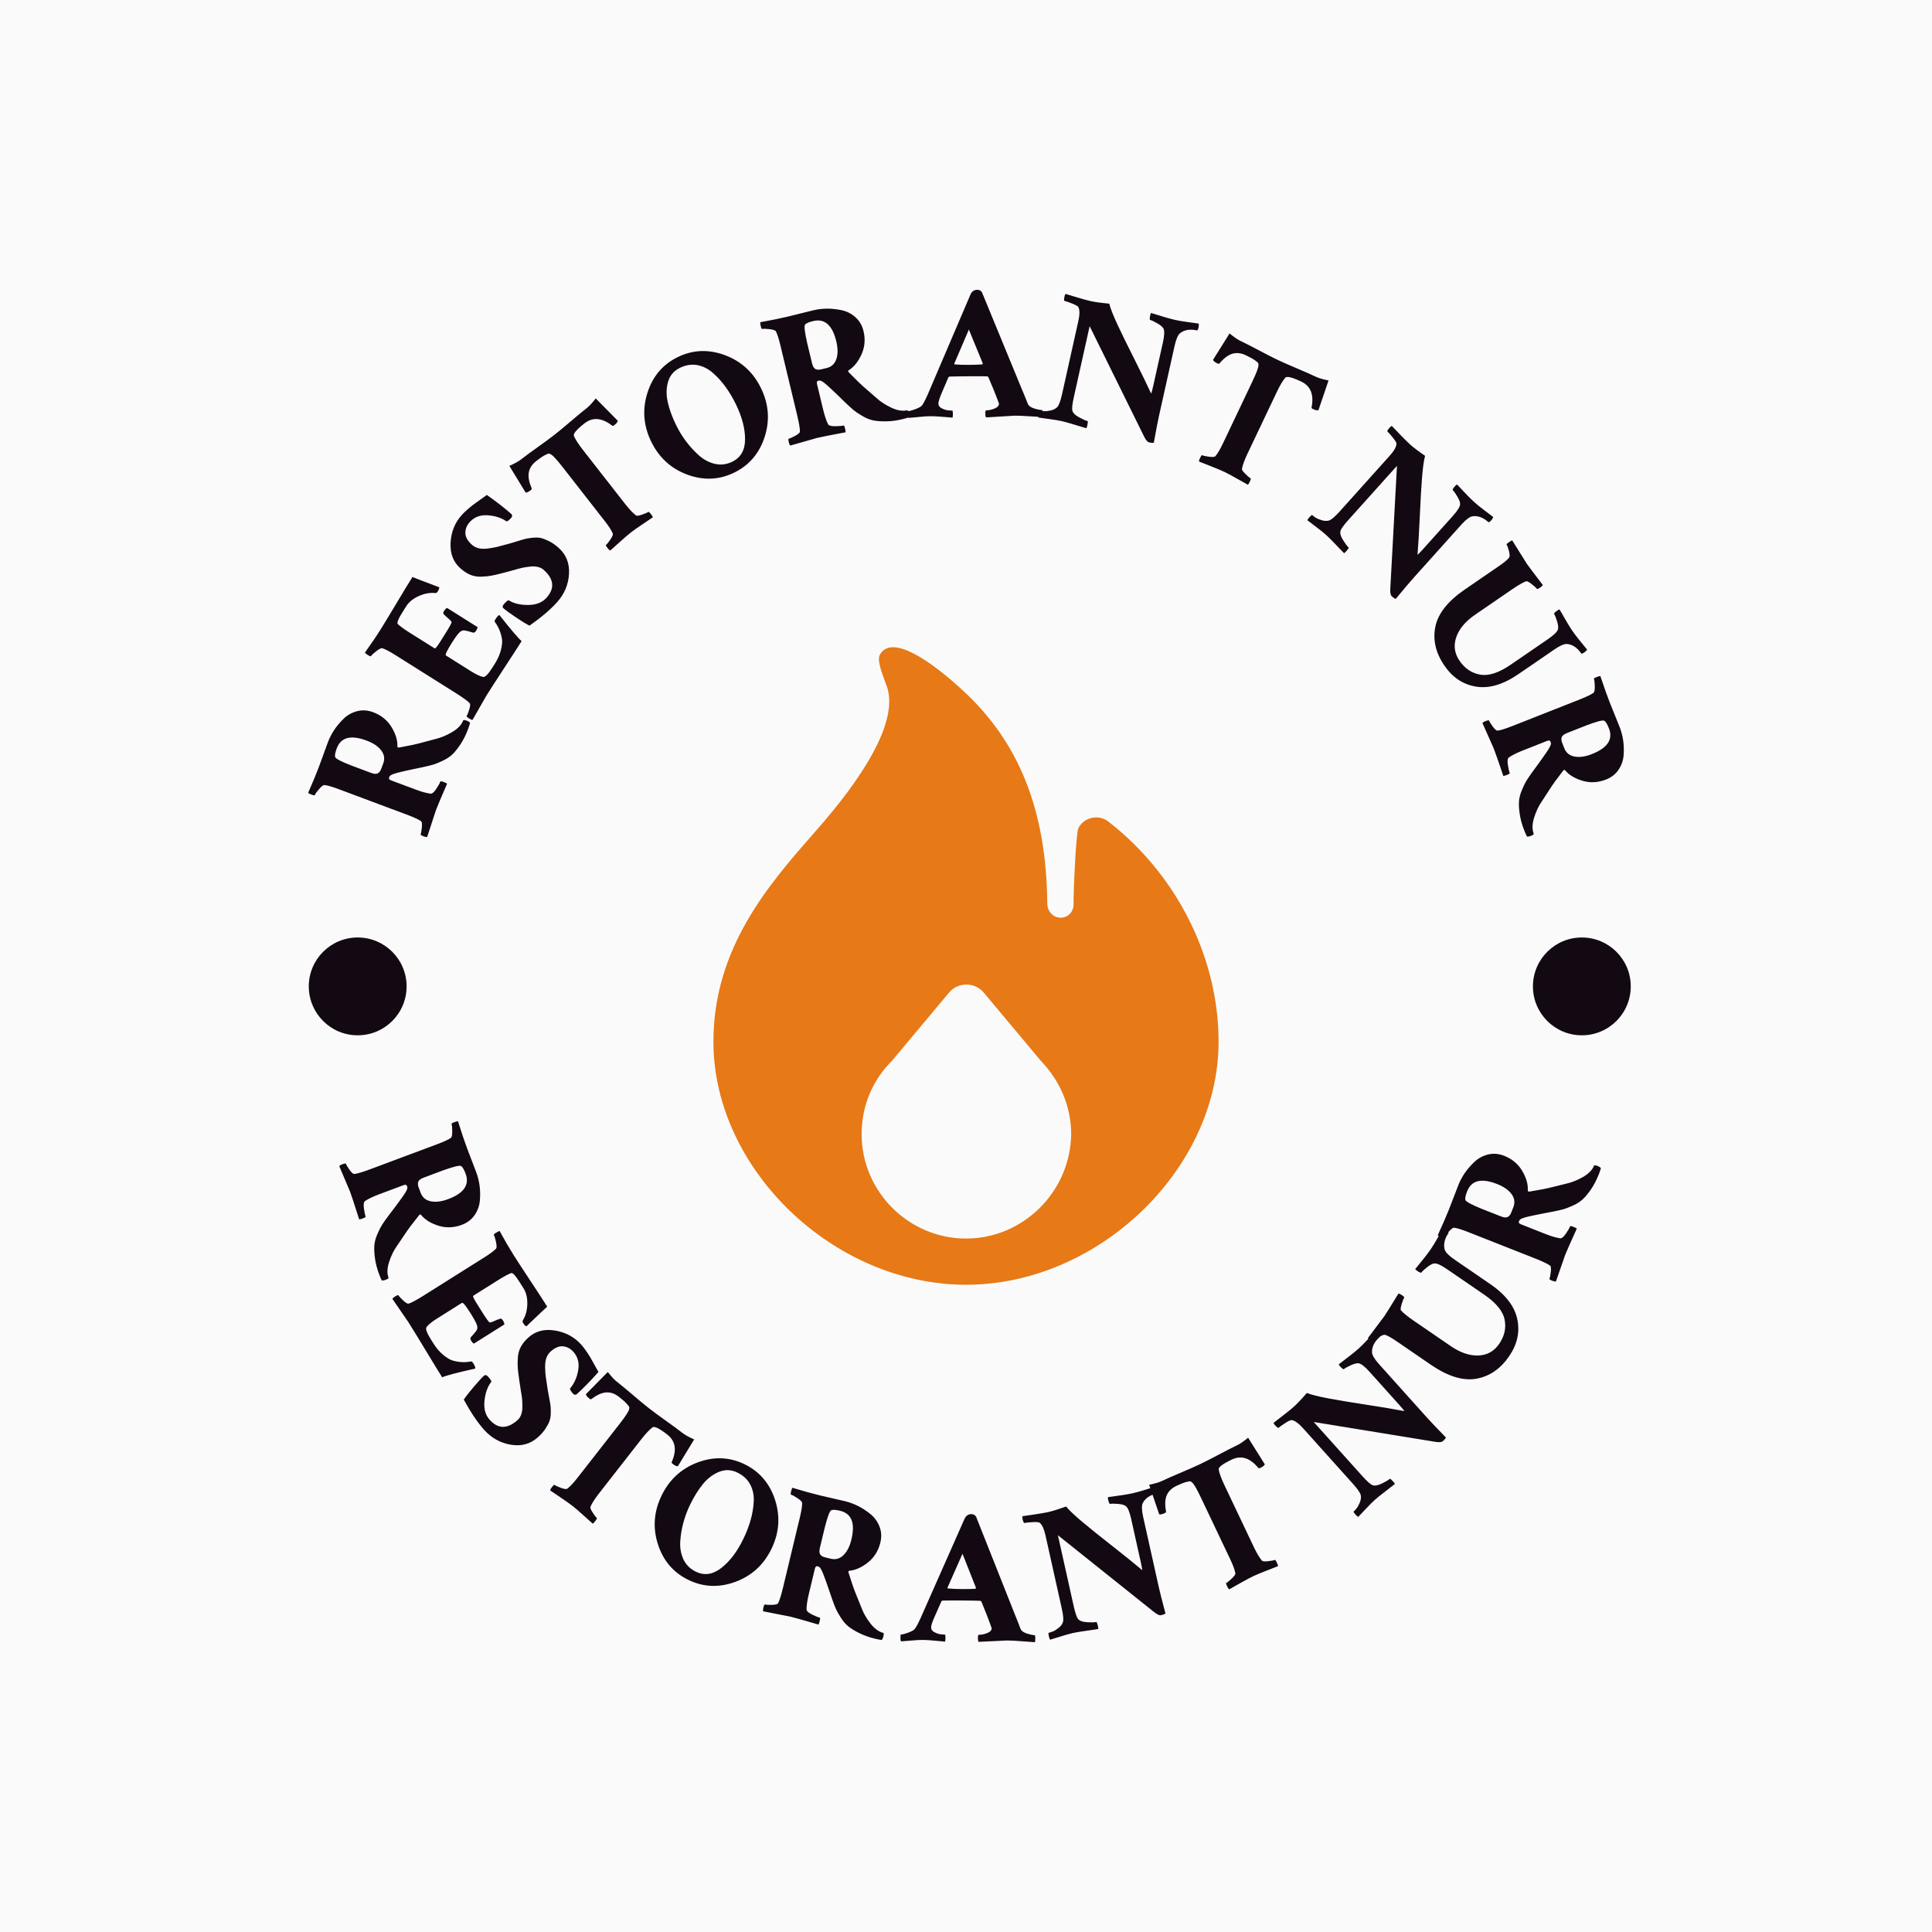 <svg xmlns="http://www.w3.org/2000/svg" version="1.1" xmlns:xlink="http://www.w3.org/1999/xlink" xmlns:svgjs="http://svgjs.dev/svgjs" width="1000" height="1000" viewBox="0 0 1000 1000"><rect width="1000" height="1000" fill="#fafafa"></rect><g transform="matrix(0.7,0,0,0.7,150,150)"><svg viewBox="0 0 280 280" data-background-color="#fafafa" preserveAspectRatio="xMidYMid meet" height="1000" width="1000" xmlns="http://www.w3.org/2000/svg" xmlns:xlink="http://www.w3.org/1999/xlink"><g id="tight-bounds" transform="matrix(1,0,0,1,0,0)"><svg viewBox="0 0 280 280" height="280" width="280"><g><svg viewBox="0 0 280 280" height="280" width="280"><g><svg viewBox="0 0 280 280" height="280" width="280"><g id="textblocktransform"><svg viewBox="0 0 280 280" height="280" width="280" id="textblock"><g><svg viewBox="0 0 280 280" height="280" width="280"><g transform="matrix(1,0,0,1,87.706,74.003)"><svg viewBox="0 0 104.588 131.993" height="131.993" width="104.588"><g><svg xmlns="http://www.w3.org/2000/svg" xmlns:xlink="http://www.w3.org/1999/xlink" version="1.1" x="0" y="0" viewBox="-250.7 140.987 63.4 80.013" enable-background="new -269 131 100 100" xml:space="preserve" height="131.993" width="104.588" class="icon-o-0" data-fill-palette-color="accent" id="o-0"><path d="M-200.1 163.7l-1-0.8c-1.2-1-3.1-0.6-3.8 0.8-0.3 0.7-0.6 7.7-0.6 8.9 0 0.2 0 0.6 0 0.7 0 1-0.9 1.8-1.9 1.6-0.8-0.1-1.4-0.9-1.4-1.7-0.1-12-3.7-20.4-10.5-26.7-4.1-3.8-9-7.2-10.5-4.6-0.4 0.7 0.2 2.2 0.9 4.1 1.4 4.3-2.9 11.2-9 18.1-5.7 6.5-12.8 14.5-12.8 26.4 0 16 15.1 30.5 31.7 30.5 16.6 0 31.7-14.5 31.7-30.5C-187.3 180.4-192.1 170.4-200.1 163.7zM-219 215.2c-7.2 0-13.1-5.9-13.1-13.1 0-3.6 1.4-6.8 3.8-9.2l7.2-8.6c1.1-1.3 3.2-1.3 4.3 0l7.2 8.6c2.3 2.4 3.8 5.6 3.8 9.2C-205.9 209.3-211.8 215.2-219 215.2z" fill="#e77917" data-fill-palette-color="accent"></path></svg></g></svg></g><path d="M36.403 183.006v0c-0.322-0.86-0.63-1.389-0.926-1.586-0.302-0.195-1.563 0.108-3.783 0.91v0l-3.975 1.486c-0.371 0.139-0.649 0.293-0.836 0.463-0.187 0.17-0.299 0.359-0.336 0.566-0.031 0.205-0.031 0.387 0 0.547 0.029 0.154 0.084 0.341 0.167 0.56v0l0.373 0.999c0.359 0.961 1.055 1.549 2.088 1.764 1.033 0.215 2.236 0.066 3.612-0.448v0c3.266-1.221 4.471-2.974 3.616-5.261zM38.636 182.805v0c0.312 0.835 0.534 1.744 0.665 2.726 0.127 0.99 0.141 2.023 0.042 3.098-0.102 1.069-0.466 2.057-1.093 2.964-0.627 0.907-1.506 1.572-2.637 1.995v0c-1.645 0.615-3.262 0.676-4.85 0.181-1.584-0.503-2.768-1.238-3.551-2.205v0c-0.142-0.169-0.291-0.156-0.447 0.039v0c-0.702 0.878-1.283 1.622-1.744 2.23-0.46 0.609-0.952 1.312-1.477 2.109-0.531 0.8-0.969 1.447-1.314 1.941v0c-0.683 0.95-1.236 2.073-1.661 3.369-0.427 1.29-0.465 2.404-0.115 3.34v0c-0.09 0.141-0.293 0.27-0.606 0.387v0c-0.27 0.101-0.536 0.147-0.798 0.137v0c-0.173-0.329-0.356-0.751-0.548-1.266v0c-0.451-1.206-0.746-2.348-0.884-3.427-0.141-1.085-0.175-1.982-0.103-2.689 0.07-0.713 0.287-1.482 0.652-2.305 0.359-0.821 0.681-1.453 0.966-1.896 0.285-0.443 0.716-1.052 1.293-1.826v0c0.298-0.391 0.682-0.895 1.151-1.515 0.468-0.626 0.837-1.122 1.108-1.488 0.265-0.364 0.545-0.755 0.84-1.173 0.288-0.416 0.498-0.755 0.628-1.018 0.127-0.255 0.192-0.455 0.195-0.599v0c-0.001-0.078-0.039-0.218-0.114-0.42v0c-0.082-0.22-0.321-0.256-0.717-0.107v0l-5.011 1.873c-1.25 0.467-2.222 0.931-2.916 1.391v0c-0.269 0.179-0.353 0.673-0.252 1.479 0.105 0.798 0.227 1.383 0.365 1.753v0c0.035 0.094-0.18 0.228-0.644 0.402v0c-0.295 0.11-0.528 0.169-0.697 0.175v0c-0.95-3.002-1.577-4.908-1.88-5.718v0l-2.237-5.294c0.065-0.132 0.258-0.258 0.578-0.378v0c0.49-0.183 0.752-0.228 0.788-0.133v0c0.11 0.295 0.368 0.725 0.772 1.29 0.411 0.562 0.726 0.842 0.946 0.838v0c0.622-0.061 1.73-0.389 3.326-0.986v0l13.923-5.205c1.35-0.505 2.28-0.938 2.789-1.301v0c0.175-0.144 0.263-0.589 0.263-1.333 0.001-0.745-0.049-1.252-0.15-1.522v0c-0.035-0.094 0.167-0.223 0.607-0.388v0c0.396-0.148 0.644-0.201 0.745-0.16v0c0.72 2.308 1.332 4.137 1.837 5.487v0c0.249 0.666 0.57 1.505 0.962 2.517 0.393 1.013 0.728 1.89 1.005 2.631zM46.364 199.887v0c0.614 0.976 1.724 2.678 3.33 5.105 1.606 2.427 2.807 4.274 3.603 5.54v0c-0.213 0.166-1.652 1.523-4.318 4.071v0c-0.185-0.042-0.402-0.262-0.652-0.659v0c-0.154-0.244-0.172-0.45-0.056-0.619v0c0.576-0.948 0.877-2.069 0.903-3.36 0.025-1.283-0.234-2.356-0.777-3.219v0l-0.798-1.268c-0.878-1.396-1.474-2.028-1.785-1.895v0c-0.605 0.222-1.506 0.71-2.704 1.464v0l-5.133 3.229c-0.131 0.082 0.104 0.6 0.704 1.553v0l1.114 1.771c0.864 1.373 1.381 2.101 1.552 2.184v0c0.159 0.051 0.537-0.065 1.136-0.347v0c0.363-0.165 0.725-0.302 1.085-0.409v0c0.173-0.077 0.358 0.04 0.555 0.352v0c0.236 0.375 0.332 0.654 0.29 0.839v0l-6.291 3.958c-0.148-0.034-0.34-0.238-0.575-0.612v0c-0.182-0.289-0.204-0.525-0.065-0.708v0c0.253-0.278 0.471-0.522 0.655-0.733 0.178-0.207 0.307-0.368 0.387-0.481 0.089-0.111 0.157-0.222 0.207-0.332 0.055-0.114 0.087-0.189 0.095-0.227 0.008-0.037 0.008-0.1-0.001-0.189-0.005-0.084-0.006-0.142-0.003-0.176v0c0-0.404-0.454-1.326-1.361-2.768v0c-1.007-1.6-1.609-2.338-1.808-2.213v0l-5.134 3.229c-1.061 0.668-1.79 1.253-2.186 1.756v0c-0.29 0.333 0.005 1.197 0.883 2.593v0l0.546 0.868c0.868 1.379 1.939 2.44 3.214 3.183v0c0.438 0.255 1.085 0.446 1.941 0.573 0.856 0.127 1.711 0.108 2.565-0.058v0c0.145-0.059 0.306 0.053 0.485 0.337v0c0.336 0.533 0.481 0.909 0.436 1.128v0c-3.75 0.838-6.037 1.441-6.859 1.807v0c-0.714-1.135-1.823-2.948-3.327-5.44-1.504-2.492-2.738-4.504-3.702-6.036v0l-3.262-4.732c0.037-0.142 0.201-0.304 0.49-0.486v0c0.443-0.278 0.691-0.375 0.745-0.29v0c0.168 0.267 0.507 0.636 1.017 1.106 0.516 0.468 0.881 0.677 1.096 0.629v0c0.596-0.185 1.615-0.731 3.057-1.638v0l12.582-7.915c1.22-0.768 2.043-1.38 2.468-1.837v0c0.142-0.177 0.139-0.63-0.011-1.359-0.15-0.729-0.302-1.216-0.455-1.461v0c-0.054-0.085 0.118-0.253 0.515-0.502v0c0.358-0.225 0.59-0.328 0.698-0.308v0c1.004 1.848 1.974 3.515 2.909 5.002zM49.44 216.882v0c1.465-1.309 3.298-1.777 5.5-1.406 2.196 0.376 3.994 1.346 5.391 2.911v0c0.366 0.41 0.716 0.862 1.049 1.356 0.338 0.489 0.613 0.913 0.826 1.271 0.208 0.354 0.491 0.856 0.848 1.508 0.352 0.656 0.637 1.166 0.854 1.53v0c-1.703 1.908-3.23 3.465-4.58 4.671v0c-0.266 0.094-0.496 0.034-0.688-0.182v0c-0.505-0.565-0.705-0.93-0.601-1.095v0c0.855-1.006 1.412-2.259 1.673-3.759 0.26-1.5-0.072-2.768-0.997-3.803v0c-0.594-0.665-1.302-1.045-2.122-1.138-0.821-0.094-1.681 0.261-2.582 1.065v0c-0.39 0.348-0.685 0.788-0.886 1.318-0.191 0.531-0.279 1.198-0.262 2.001 0.021 0.808 0.066 1.447 0.134 1.916 0.063 0.474 0.177 1.235 0.341 2.285v0c0.041 0.278 0.074 0.491 0.099 0.639v0c0.048 0.245 0.141 0.742 0.279 1.49 0.143 0.754 0.233 1.298 0.271 1.632 0.038 0.335 0.053 0.834 0.044 1.499-0.008 0.655-0.102 1.21-0.279 1.665-0.173 0.451-0.456 0.979-0.852 1.583-0.399 0.6-0.912 1.178-1.536 1.737v0c-1.565 1.398-3.437 1.91-5.614 1.535-2.177-0.375-4.017-1.402-5.518-3.082v0c-1.38-1.545-2.784-3.631-4.212-6.257v0c0.482-0.718 1.201-1.635 2.156-2.749 0.956-1.114 1.658-1.872 2.109-2.274v0c0.244-0.119 0.498-0.031 0.761 0.264v0c0.54 0.605 0.76 0.971 0.658 1.098v0c-0.757 0.964-1.222 2.26-1.395 3.889-0.178 1.633 0.178 2.947 1.067 3.942v0c1.733 1.94 3.665 1.959 5.795 0.057v0c0.335-0.299 0.582-0.682 0.741-1.148 0.169-0.465 0.252-1.011 0.249-1.639-0.002-0.636-0.026-1.177-0.072-1.621-0.051-0.449-0.144-1.062-0.281-1.839-0.127-0.776-0.203-1.279-0.228-1.509v0c-0.03-0.144-0.064-0.379-0.103-0.703v0c-0.146-1.029-0.239-1.823-0.279-2.381-0.049-0.558-0.043-1.256 0.019-2.093 0.057-0.842 0.271-1.599 0.641-2.272 0.37-0.663 0.897-1.3 1.582-1.912zM71.031 228.811c1.345 1.153 2.452 2.068 3.318 2.744 0.872 0.681 2.033 1.537 3.483 2.567 1.455 1.034 2.619 1.892 3.49 2.573v0c0.513 0.4 1.312 0.842 2.398 1.325v0l-3.38 5.553c-0.259 0.027-0.616-0.137-1.07-0.492v0c-0.185-0.144-0.249-0.275-0.192-0.392v0c1.083-2.455 0.78-4.342-0.911-5.663v0c-1.675-1.308-2.701-1.808-3.079-1.499v0c-0.614 0.448-1.414 1.304-2.4 2.567v0l-8.735 11.183c-0.809 1.036-1.381 1.937-1.717 2.705v0c-0.073 0.181 0.082 0.57 0.467 1.168 0.384 0.598 0.668 0.969 0.853 1.113v0c0.085 0.066-0.026 0.295-0.331 0.686v0c-0.194 0.248-0.362 0.419-0.503 0.513v0c-0.148-0.116-0.736-0.643-1.764-1.582-1.028-0.939-1.811-1.619-2.35-2.039v0c-0.555-0.433-1.4-1.034-2.536-1.802-1.13-0.764-1.849-1.249-2.156-1.455v0c-0.013-0.146 0.077-0.344 0.271-0.592v0c0.338-0.433 0.537-0.627 0.595-0.582v0c0.227 0.177 0.678 0.389 1.353 0.636 0.679 0.241 1.112 0.303 1.298 0.184v0c0.581-0.439 1.276-1.177 2.085-2.212v0l8.76-11.216c1.259-1.612 1.917-2.629 1.975-3.051v0c0.041-0.172 0.054-0.303 0.038-0.392-0.012-0.094-0.184-0.331-0.517-0.71-0.333-0.379-0.872-0.86-1.618-1.442v0c-0.851-0.664-1.725-0.973-2.621-0.924-0.902 0.044-1.928 0.502-3.077 1.374v0c-0.1 0.084-0.242 0.054-0.427-0.091v0c-0.454-0.355-0.697-0.659-0.728-0.913v0l4.536-4.599c0.731 0.937 1.356 1.608 1.874 2.012v0c0.867 0.677 1.973 1.592 3.318 2.745zM92.665 244.879v0c-1.248-0.607-2.505-0.659-3.771-0.156-1.269 0.509-2.381 1.347-3.337 2.515-0.962 1.165-1.855 2.595-2.678 4.289v0c-0.586 1.206-1.051 2.445-1.394 3.717-0.346 1.278-0.562 2.59-0.65 3.934-0.078 1.341 0.147 2.573 0.675 3.695 0.537 1.119 1.384 1.959 2.542 2.522v0c1.767 0.859 3.526 0.607 5.277-0.755 1.757-1.36 3.272-3.348 4.545-5.965v0c0.63-1.296 1.131-2.578 1.501-3.844 0.37-1.267 0.594-2.555 0.672-3.867 0.088-1.314-0.148-2.51-0.705-3.586-0.554-1.067-1.447-1.9-2.677-2.499zM76.208 259.701c-1.09-3.416-0.832-6.775 0.775-10.079 1.604-3.298 4.089-5.579 7.455-6.843 3.372-1.26 6.613-1.134 9.724 0.379 3.111 1.513 5.218 3.988 6.321 7.424 1.096 3.433 0.842 6.799-0.762 10.098-1.607 3.304-4.096 5.579-7.468 6.824-3.378 1.243-6.622 1.107-9.734-0.405-3.111-1.513-5.215-3.979-6.311-7.398zM113.939 252.791v0c-0.893-0.214-1.504-0.254-1.833-0.119-0.33 0.141-0.784 1.356-1.361 3.645v0l-0.99 4.127c-0.092 0.385-0.12 0.702-0.084 0.952 0.037 0.25 0.13 0.448 0.281 0.595 0.153 0.14 0.304 0.242 0.455 0.306 0.144 0.062 0.33 0.12 0.557 0.175v0l1.037 0.249c0.998 0.239 1.874-0.009 2.63-0.745 0.756-0.736 1.305-1.817 1.647-3.245v0c0.813-3.39 0.034-5.37-2.339-5.94zM115.02 250.827v0c0.867 0.208 1.744 0.532 2.632 0.973 0.892 0.449 1.756 1.014 2.592 1.697 0.829 0.682 1.445 1.536 1.846 2.564 0.402 1.027 0.462 2.128 0.181 3.301v0c-0.41 1.708-1.264 3.082-2.562 4.122-1.303 1.032-2.574 1.603-3.813 1.712v0c-0.219 0.023-0.292 0.154-0.219 0.393v0c0.335 1.073 0.627 1.971 0.875 2.692 0.248 0.721 0.555 1.523 0.923 2.403 0.366 0.888 0.658 1.613 0.874 2.175v0c0.406 1.097 1.027 2.184 1.866 3.261 0.831 1.075 1.733 1.729 2.704 1.963v0c0.067 0.154 0.061 0.394-0.018 0.719v0c-0.067 0.28-0.178 0.526-0.332 0.738v0c-0.37-0.04-0.822-0.125-1.356-0.253v0c-1.252-0.3-2.364-0.695-3.336-1.183-0.979-0.49-1.741-0.962-2.287-1.418-0.552-0.457-1.068-1.066-1.547-1.829-0.48-0.757-0.825-1.377-1.032-1.862-0.208-0.484-0.471-1.182-0.791-2.092v0c-0.157-0.465-0.361-1.066-0.612-1.802-0.257-0.738-0.462-1.321-0.614-1.751-0.154-0.423-0.321-0.873-0.504-1.351-0.183-0.471-0.348-0.835-0.493-1.091-0.141-0.247-0.27-0.413-0.388-0.496v0c-0.065-0.043-0.203-0.09-0.411-0.14v0c-0.228-0.055-0.392 0.123-0.49 0.534v0l-1.248 5.203c-0.311 1.297-0.47 2.362-0.477 3.195v0c-0.002 0.324 0.36 0.669 1.085 1.036 0.721 0.359 1.273 0.585 1.658 0.677v0c0.098 0.023 0.089 0.276-0.027 0.759v0c-0.074 0.306-0.155 0.532-0.245 0.676v0c-3.02-0.89-4.951-1.436-5.791-1.638v0l-5.641-1.106c-0.073-0.128-0.069-0.358 0.011-0.69v0c0.122-0.509 0.232-0.751 0.329-0.728v0c0.306 0.074 0.807 0.1 1.501 0.081 0.696-0.026 1.104-0.132 1.224-0.316v0c0.297-0.549 0.645-1.652 1.042-3.308v0l3.468-14.454c0.336-1.402 0.497-2.415 0.481-3.04v0c-0.022-0.226-0.341-0.547-0.958-0.964-0.617-0.417-1.066-0.659-1.346-0.726v0c-0.098-0.023-0.092-0.263 0.018-0.72v0c0.099-0.411 0.193-0.647 0.283-0.708v0c2.316 0.694 4.175 1.209 5.577 1.545v0c0.691 0.166 1.566 0.369 2.625 0.61 1.059 0.24 1.974 0.453 2.743 0.637zM142.63 278.468v0c0.577 0.004 1.167-0.117 1.773-0.361 0.605-0.244 0.909-0.578 0.911-1v0c0-0.054-0.323-0.934-0.969-2.641v0l-1.158-2.874c-0.107-0.108-0.197-0.162-0.27-0.163v0c-0.503-0.03-1.763-0.051-3.782-0.064v0c-1.73-0.011-3.054-0.006-3.972 0.015v0c-0.101-0.001-0.192 0.066-0.273 0.199v0c0 0-0.439 0.993-1.317 2.979v0c-0.53 1.177-0.797 1.973-0.799 2.388-0.003 0.422 0.23 0.752 0.697 0.99 0.468 0.238 0.879 0.378 1.235 0.421 0.355 0.042 0.663 0.065 0.925 0.066v0c0.08 0.027 0.119 0.239 0.116 0.634-0.002 0.389-0.031 0.664-0.085 0.824v0c-0.342-0.029-1.029-0.094-2.061-0.194-1.039-0.1-1.886-0.153-2.544-0.157-0.65-0.004-1.435 0.038-2.354 0.126-0.919 0.088-1.627 0.144-2.123 0.168v0c-0.107-0.108-0.159-0.306-0.157-0.595v0c0.004-0.55 0.032-0.825 0.086-0.824v0c0.315 0.002 0.839-0.132 1.571-0.402 0.739-0.27 1.2-0.549 1.383-0.836v0c0.21-0.314 0.43-0.701 0.661-1.163 0.224-0.455 0.401-0.826 0.531-1.113v0l0.204-0.471 8.816-19.918c0.293-0.682 0.781-1.021 1.465-1.017v0c0.396 0.003 0.71 0.175 0.942 0.519v0l7.929 19.985c0.495 1.21 0.921 2.289 1.277 3.236v0c0.158 0.417 0.589 0.741 1.291 0.974 0.709 0.226 1.248 0.34 1.617 0.342v0c0.101 0.001 0.149 0.222 0.146 0.665-0.003 0.449-0.028 0.714-0.075 0.794v0c-0.107-0.001-0.915-0.059-2.423-0.176-1.508-0.117-2.6-0.177-3.277-0.182v0c-0.188-0.001-2.17 0.093-5.946 0.284v0c-0.107-0.108-0.159-0.38-0.156-0.816 0.003-0.429 0.058-0.643 0.165-0.642zM136.245 268.872v0c0.784 0.079 1.753 0.122 2.905 0.129v0c1.053 0.007 1.985-0.011 2.797-0.052v0l0.122-0.201-2.792-7.058-3.112 7.021c-0.001 0.107 0.026 0.161 0.08 0.161zM176.201 263.489l-2.009-9.022c-0.325-1.459-0.698-2.345-1.118-2.657v0c-0.292-0.23-0.83-0.378-1.613-0.444-0.777-0.067-1.32-0.067-1.628 0.002v0c-0.105 0.023-0.218-0.175-0.338-0.594-0.119-0.413-0.152-0.681-0.097-0.803v0c2.403-0.315 4.114-0.587 5.136-0.814v0c0.641-0.143 1.508-0.384 2.6-0.724 1.092-0.339 1.789-0.557 2.091-0.651v0c0.151 0.186 0.255 0.407 0.312 0.662v0c0.108 0.484 0.096 0.741-0.034 0.77v0c-1.407 0.313-2.373 0.972-2.899 1.975v0c-0.262 0.519-0.234 1.491 0.083 2.918v0l3.25 14.587c0.206 0.923 0.657 2.704 1.355 5.345v0c-0.081 0.128-0.39 0.252-0.927 0.371v0c-0.308 0.069-0.769-0.138-1.384-0.619v0l-19.956-15.945 3.276 14.705c0.313 1.407 0.617 2.291 0.91 2.651v0c0.327 0.387 0.942 0.607 1.847 0.66 0.898 0.054 1.537 0.039 1.917-0.045v0c0.079-0.017 0.173 0.192 0.284 0.627 0.109 0.429 0.149 0.702 0.12 0.818v0c-0.229 0.051-0.997 0.167-2.303 0.348-1.299 0.18-2.283 0.344-2.95 0.492-0.668 0.149-1.502 0.383-2.502 0.702-1.001 0.319-1.73 0.543-2.189 0.673v0c-0.096-0.061-0.187-0.285-0.273-0.671v0c-0.108-0.484-0.123-0.735-0.044-0.752v0c0.255-0.057 0.544-0.149 0.866-0.276 0.322-0.127 0.711-0.368 1.168-0.723 0.457-0.356 0.76-0.753 0.909-1.192v0c0.165-0.463 0.085-1.424-0.241-2.883v0l-3.361-15.088c-0.296-1.329-0.692-2.195-1.187-2.6v0c-0.164-0.149-0.646-0.2-1.445-0.152-0.795 0.04-1.372 0.1-1.732 0.179v0c-0.105 0.023-0.214-0.176-0.329-0.596-0.119-0.413-0.142-0.683-0.067-0.809v0c0.418-0.066 1.246-0.188 2.484-0.368 1.231-0.178 2.18-0.341 2.848-0.49v0c0.87-0.194 2.1-0.578 3.689-1.152v0c0.632 0.773 1.764 1.843 3.395 3.211 1.638 1.373 3.726 3.051 6.263 5.034 2.538 1.99 4.57 3.632 6.095 4.928v0c0.013-0.188-0.077-0.718-0.272-1.588zM184.497 244.888c1.633-0.687 2.946-1.267 3.94-1.739 0.999-0.475 2.284-1.13 3.854-1.965 1.576-0.838 2.864-1.495 3.863-1.97v0c0.587-0.279 1.34-0.796 2.258-1.552v0l3.453 5.508c-0.092 0.244-0.398 0.49-0.919 0.738v0c-0.212 0.101-0.357 0.099-0.437-0.004v0c-1.71-2.068-3.534-2.641-5.472-1.72v0c-1.92 0.912-2.826 1.606-2.718 2.082v0c0.126 0.749 0.533 1.848 1.221 3.295v0l6.091 12.817c0.564 1.187 1.114 2.102 1.65 2.746v0c0.129 0.147 0.547 0.182 1.253 0.106 0.706-0.076 1.165-0.164 1.377-0.265v0c0.097-0.046 0.252 0.155 0.465 0.603v0c0.135 0.285 0.213 0.511 0.234 0.679v0c-0.17 0.081-0.904 0.37-2.204 0.869-1.3 0.499-2.258 0.895-2.876 1.189v0c-0.636 0.302-1.551 0.789-2.746 1.461-1.189 0.669-1.944 1.095-2.266 1.277v0c-0.137-0.054-0.273-0.223-0.408-0.507v0c-0.236-0.497-0.321-0.761-0.254-0.792v0c0.26-0.124 0.652-0.432 1.175-0.926 0.52-0.499 0.768-0.859 0.745-1.078v0c-0.133-0.716-0.481-1.668-1.045-2.855v0l-6.108-12.854c-0.878-1.847-1.493-2.891-1.845-3.132v0c-0.136-0.114-0.247-0.183-0.333-0.209-0.089-0.032-0.378 0.016-0.867 0.145-0.488 0.128-1.16 0.395-2.013 0.801v0c-0.975 0.463-1.642 1.107-2 1.93-0.364 0.826-0.414 1.949-0.148 3.367v0c0.03 0.127-0.06 0.24-0.273 0.341v0c-0.521 0.248-0.902 0.328-1.143 0.242v0l-2.082-6.114c1.165-0.235 2.045-0.493 2.638-0.775v0c0.993-0.472 2.306-1.052 3.94-1.739zM229.738 230.906l-6.175-6.877c-0.999-1.113-1.758-1.702-2.276-1.768v0c-0.367-0.058-0.909 0.077-1.624 0.404-0.711 0.323-1.183 0.589-1.418 0.8v0c-0.08 0.072-0.275-0.046-0.586-0.352-0.307-0.301-0.466-0.519-0.478-0.652v0c1.939-1.453 3.298-2.529 4.077-3.228v0c0.489-0.439 1.126-1.074 1.911-1.905 0.785-0.831 1.286-1.362 1.503-1.593v0c0.223 0.088 0.422 0.229 0.597 0.424v0c0.331 0.369 0.447 0.599 0.347 0.688v0c-1.073 0.963-1.592 2.011-1.557 3.142v0c0.026 0.581 0.527 1.415 1.503 2.503v0l9.984 11.12c0.632 0.703 1.899 2.035 3.802 3.993v0c-0.008 0.151-0.217 0.411-0.626 0.779v0c-0.234 0.211-0.738 0.257-1.51 0.139v0l-25.211-4.113 10.066 11.21c0.963 1.073 1.661 1.694 2.093 1.865v0c0.475 0.177 1.119 0.067 1.933-0.33 0.809-0.393 1.359-0.72 1.648-0.98v0c0.06-0.054 0.245 0.082 0.555 0.407 0.306 0.32 0.474 0.538 0.506 0.654v0c-0.175 0.157-0.787 0.634-1.836 1.433-1.045 0.794-1.821 1.419-2.33 1.875-0.509 0.457-1.121 1.07-1.837 1.839-0.716 0.769-1.242 1.322-1.577 1.66v0c-0.114-0.006-0.303-0.156-0.567-0.451v0c-0.331-0.369-0.467-0.581-0.408-0.634v0c0.195-0.175 0.401-0.396 0.62-0.665 0.219-0.268 0.44-0.67 0.663-1.204 0.223-0.534 0.293-1.029 0.208-1.484v0c-0.083-0.484-0.624-1.282-1.623-2.395v0l-10.327-11.502c-0.909-1.013-1.679-1.574-2.31-1.684v0c-0.216-0.05-0.661 0.142-1.334 0.576-0.673 0.424-1.147 0.76-1.421 1.006v0c-0.08 0.072-0.273-0.048-0.579-0.358-0.307-0.301-0.458-0.526-0.456-0.673v0c0.332-0.262 0.994-0.775 1.985-1.538 0.986-0.759 1.733-1.367 2.242-1.824v0c0.664-0.596 1.547-1.533 2.651-2.813v0c0.93 0.363 2.441 0.741 4.532 1.134 2.101 0.393 4.743 0.832 7.927 1.317 3.188 0.49 5.764 0.925 7.728 1.307v0c-0.081-0.171-0.419-0.588-1.015-1.252zM226.632 212.476v0c0.296-0.431 1.267-1.989 2.912-4.673v0c0.239 0.066 0.458 0.168 0.658 0.304v0c0.409 0.281 0.583 0.465 0.522 0.554v0c-0.133 0.194-0.309 0.646-0.528 1.357-0.216 0.706-0.261 1.134-0.137 1.284v0c0.478 0.547 1.345 1.252 2.6 2.113v0l7.688 5.273c1.991 1.365 3.898 2.015 5.724 1.951 1.825-0.065 3.265-0.866 4.319-2.404v0c1.096-1.598 1.471-3.271 1.127-5.02-0.345-1.749-1.748-3.467-4.209-5.155v0l-7.721-5.296c-1.233-0.846-2.109-1.239-2.629-1.182v0c-0.37 0.03-0.865 0.289-1.483 0.776-0.614 0.481-1.011 0.851-1.19 1.111v0c-0.061 0.088-0.278 0.021-0.652-0.204-0.369-0.221-0.575-0.394-0.618-0.521v0c1.542-1.869 2.609-3.235 3.2-4.098v0c0.372-0.542 0.841-1.309 1.409-2.302 0.567-0.993 0.929-1.627 1.085-1.902v0c0.238 0.033 0.464 0.123 0.68 0.271v0c0.409 0.281 0.576 0.476 0.5 0.587v0c-0.815 1.189-1.073 2.329-0.773 3.421v0c0.162 0.558 0.845 1.251 2.05 2.077v0l7.398 5.075c3.157 2.166 5.015 4.578 5.573 7.237 0.567 2.658 0.005 5.219-1.686 7.685v0c-1.809 2.637-4.085 4.19-6.829 4.658-2.742 0.477-5.885-0.5-9.429-2.931v0l-6.842-4.693c-1.388-0.952-2.29-1.445-2.706-1.478v0c-0.253-0.011-0.641 0.17-1.165 0.543-0.52 0.367-0.863 0.672-1.03 0.915v0c-0.057 0.083-0.268-0.001-0.633-0.251v0c-0.393-0.269-0.596-0.441-0.61-0.516v0c2.177-2.889 3.318-4.411 3.425-4.566zM243.761 186.631v0c-0.337 0.854-0.462 1.454-0.374 1.799 0.094 0.347 1.233 0.966 3.419 1.857v0l3.948 1.557c0.368 0.145 0.678 0.217 0.931 0.216 0.253-0.001 0.462-0.066 0.628-0.195 0.16-0.131 0.282-0.267 0.366-0.407 0.082-0.134 0.165-0.31 0.252-0.528v0l0.391-0.991c0.377-0.954 0.253-1.857-0.37-2.708-0.623-0.851-1.617-1.546-2.983-2.086v0c-3.243-1.28-5.313-0.784-6.208 1.486zM241.967 185.286v0c0.327-0.83 0.771-1.653 1.332-2.47 0.569-0.821 1.25-1.597 2.043-2.329 0.791-0.726 1.723-1.216 2.797-1.47 1.073-0.254 2.171-0.16 3.293 0.283v0c1.634 0.645 2.875 1.682 3.724 3.113 0.84 1.434 1.227 2.773 1.162 4.016v0c-0.008 0.22 0.112 0.311 0.358 0.27v0c1.11-0.182 2.039-0.345 2.788-0.489 0.749-0.144 1.585-0.337 2.509-0.577 0.93-0.238 1.689-0.426 2.276-0.562v0c1.143-0.248 2.306-0.712 3.489-1.391 1.181-0.673 1.955-1.474 2.322-2.403v0c0.162-0.044 0.398-0.005 0.71 0.118v0c0.268 0.106 0.496 0.25 0.684 0.432v0c-0.092 0.36-0.238 0.796-0.44 1.307v0c-0.472 1.197-1.019 2.243-1.639 3.138-0.622 0.901-1.197 1.589-1.723 2.066-0.529 0.483-1.205 0.908-2.028 1.276-0.816 0.37-1.479 0.624-1.987 0.762-0.509 0.138-1.236 0.301-2.183 0.49v0c-0.483 0.091-1.106 0.209-1.87 0.354-0.766 0.152-1.373 0.273-1.819 0.364-0.44 0.093-0.91 0.196-1.408 0.309-0.492 0.116-0.875 0.228-1.149 0.336-0.265 0.105-0.447 0.209-0.546 0.314v0c-0.052 0.059-0.117 0.188-0.196 0.388v0c-0.086 0.218 0.067 0.405 0.46 0.56v0l4.977 1.964c1.241 0.49 2.273 0.796 3.097 0.919v0c0.32 0.047 0.713-0.263 1.178-0.93 0.456-0.663 0.757-1.179 0.902-1.547v0c0.037-0.094 0.286-0.049 0.748 0.133v0c0.293 0.116 0.505 0.228 0.634 0.337v0c-1.304 2.866-2.115 4.701-2.431 5.506v0l-1.884 5.43c-0.137 0.054-0.364 0.019-0.682-0.107v0c-0.486-0.192-0.711-0.335-0.674-0.428v0c0.116-0.293 0.212-0.785 0.29-1.475 0.071-0.693 0.024-1.111-0.142-1.256v0c-0.502-0.371-1.545-0.869-3.13-1.494v0l-13.827-5.456c-1.341-0.529-2.322-0.83-2.942-0.902v0c-0.227-0.01-0.59 0.261-1.089 0.814-0.499 0.553-0.802 0.963-0.907 1.231v0c-0.037 0.094-0.274 0.054-0.711-0.118v0c-0.393-0.155-0.613-0.282-0.661-0.379v0c1.011-2.196 1.781-3.965 2.31-5.306v0c0.261-0.661 0.584-1.499 0.971-2.515 0.386-1.015 0.724-1.891 1.014-2.626z" fill="#130912" data-fill-palette-color="primary"></path><path d="M9.728 94.928V94.928C9.406 95.789 9.292 96.39 9.386 96.733 9.486 97.078 10.636 97.677 12.838 98.528V98.528L16.813 100.014C17.183 100.153 17.495 100.219 17.748 100.214 18 100.208 18.209 100.139 18.373 100.007 18.53 99.873 18.65 99.735 18.731 99.593 18.81 99.458 18.891 99.281 18.973 99.061V99.061L19.346 98.063C19.706 97.102 19.566 96.201 18.928 95.362 18.29 94.522 17.283 93.845 15.908 93.331V93.331C12.642 92.11 10.582 92.642 9.728 94.928ZM7.91 93.615V93.615C8.222 92.78 8.651 91.949 9.196 91.122 9.75 90.291 10.417 89.503 11.197 88.756 11.975 88.016 12.898 87.51 13.967 87.236 15.035 86.963 16.135 87.037 17.265 87.46V87.46C18.911 88.075 20.171 89.09 21.045 90.505 21.91 91.924 22.321 93.255 22.279 94.499V94.499C22.275 94.719 22.396 94.808 22.641 94.763V94.763C23.748 94.561 24.674 94.382 25.42 94.224 26.166 94.066 26.999 93.859 27.918 93.601 28.844 93.346 29.599 93.145 30.184 92.998V92.998C31.322 92.73 32.477 92.245 33.648 91.545 34.816 90.851 35.576 90.036 35.925 89.1V89.1C36.086 89.053 36.324 89.088 36.638 89.205V89.205C36.908 89.306 37.138 89.446 37.329 89.625V89.625C37.244 89.987 37.105 90.425 36.912 90.94V90.94C36.462 92.146 35.935 93.201 35.331 94.107 34.726 95.019 34.164 95.717 33.645 96.204 33.125 96.696 32.457 97.134 31.641 97.516 30.831 97.9 30.174 98.166 29.668 98.314 29.162 98.461 28.437 98.637 27.494 98.843V98.843C27.013 98.942 26.392 99.072 25.631 99.231 24.868 99.397 24.264 99.529 23.819 99.627 23.38 99.728 22.913 99.84 22.416 99.962 21.926 100.086 21.545 100.205 21.273 100.318 21.011 100.428 20.831 100.536 20.733 100.643V100.643C20.682 100.702 20.619 100.833 20.544 101.034V101.034C20.462 101.253 20.619 101.437 21.014 101.585V101.585L26.026 103.459C27.276 103.926 28.314 104.214 29.139 104.322V104.322C29.46 104.363 29.847 104.046 30.3 103.371 30.744 102.7 31.036 102.179 31.174 101.808V101.808C31.21 101.714 31.46 101.754 31.924 101.927V101.927C32.219 102.038 32.433 102.146 32.565 102.253V102.253C31.313 105.142 30.536 106.992 30.233 107.802V107.802L28.448 113.265C28.312 113.322 28.084 113.29 27.764 113.171V113.171C27.274 112.987 27.047 112.849 27.082 112.755V112.755C27.192 112.459 27.28 111.966 27.345 111.275 27.404 110.581 27.349 110.163 27.18 110.021V110.021C26.672 109.659 25.619 109.18 24.024 108.584V108.584L10.101 103.378C8.751 102.873 7.765 102.591 7.143 102.53V102.53C6.916 102.524 6.558 102.802 6.069 103.363 5.58 103.925 5.285 104.341 5.184 104.611V104.611C5.149 104.705 4.912 104.67 4.472 104.506V104.506C4.076 104.358 3.854 104.235 3.804 104.138V104.138C4.775 101.924 5.513 100.142 6.018 98.792V98.792C6.267 98.126 6.575 97.282 6.943 96.26 7.31 95.238 7.633 94.356 7.91 93.615ZM18.803 70.317V70.317C19.417 69.341 20.471 67.604 21.963 65.105 23.456 62.606 24.601 60.724 25.397 59.458V59.458C25.638 59.578 27.484 60.289 30.936 61.589V61.589C30.978 61.773 30.874 62.065 30.624 62.462V62.462C30.471 62.706 30.293 62.812 30.092 62.78V62.78C28.987 62.672 27.847 62.885 26.671 63.42 25.504 63.954 24.649 64.651 24.106 65.514V65.514L23.308 66.783C22.43 68.179 22.118 68.989 22.374 69.213V69.213C22.836 69.662 23.666 70.263 24.863 71.016V71.016L29.996 74.245C30.127 74.327 30.492 73.892 31.092 72.938V72.938L32.206 71.168C33.07 69.794 33.502 69.013 33.502 68.823V68.823C33.479 68.658 33.211 68.366 32.698 67.949V67.949C32.392 67.692 32.112 67.425 31.859 67.148V67.148C31.715 67.025 31.74 66.808 31.937 66.495V66.495C32.172 66.121 32.383 65.912 32.568 65.87V65.87L38.859 69.828C38.892 69.976 38.791 70.237 38.556 70.612V70.612C38.374 70.901 38.17 71.023 37.946 70.977V70.977C37.586 70.869 37.271 70.778 37.001 70.703 36.737 70.632 36.537 70.585 36.4 70.563 36.262 70.531 36.132 70.517 36.011 70.52 35.885 70.52 35.803 70.524 35.766 70.532 35.729 70.54 35.672 70.568 35.595 70.615 35.522 70.656 35.47 70.682 35.438 70.694V70.694C35.075 70.869 34.439 71.678 33.533 73.119V73.119C32.526 74.72 32.122 75.582 32.32 75.707V75.707L37.454 78.936C38.515 79.604 39.358 80.008 39.983 80.147V80.147C40.408 80.265 41.06 79.625 41.939 78.229V78.229L42.485 77.361C43.352 75.981 43.845 74.557 43.962 73.086V73.086C44.003 72.581 43.895 71.915 43.638 71.088 43.382 70.261 42.995 69.499 42.476 68.8V68.8C42.359 68.695 42.39 68.501 42.569 68.217V68.217C42.905 67.684 43.18 67.39 43.397 67.336V67.336C45.776 70.353 47.309 72.153 47.996 72.736V72.736C47.282 73.871 46.127 75.656 44.533 78.09 42.938 80.525 41.658 82.508 40.694 84.041V84.041L37.841 89.03C37.697 89.058 37.48 88.981 37.19 88.799V88.799C36.748 88.521 36.553 88.339 36.607 88.254V88.254C36.774 87.987 36.96 87.522 37.164 86.858 37.362 86.19 37.393 85.77 37.256 85.597V85.597C36.831 85.139 35.898 84.457 34.456 83.55V83.55L21.874 75.635C20.654 74.868 19.746 74.391 19.149 74.206V74.206C18.928 74.154 18.522 74.354 17.929 74.805 17.336 75.256 16.963 75.604 16.81 75.848V75.848C16.756 75.933 16.531 75.85 16.133 75.6V75.6C15.776 75.375 15.583 75.21 15.554 75.105V75.105C16.785 73.4 17.868 71.804 18.803 70.317ZM35.303 57.653V57.653C33.838 56.345 33.166 54.576 33.287 52.347 33.413 50.122 34.175 48.227 35.573 46.662V46.662C35.939 46.252 36.349 45.854 36.802 45.467 37.25 45.076 37.64 44.755 37.973 44.504 38.301 44.257 38.768 43.92 39.376 43.491 39.988 43.067 40.463 42.727 40.8 42.471V42.471C42.887 43.948 44.606 45.29 45.956 46.496V46.496C46.079 46.75 46.045 46.985 45.853 47.2V47.2C45.349 47.765 45.008 48.005 44.833 47.92V47.92C43.737 47.184 42.429 46.771 40.909 46.681 39.389 46.591 38.167 47.064 37.243 48.099V48.099C36.649 48.764 36.351 49.51 36.35 50.336 36.349 51.162 36.799 51.978 37.699 52.781V52.781C38.089 53.13 38.559 53.374 39.108 53.514 39.657 53.644 40.329 53.656 41.126 53.55 41.927 53.438 42.557 53.322 43.015 53.201 43.479 53.085 44.222 52.886 45.246 52.605V52.605C45.518 52.533 45.726 52.476 45.871 52.434V52.434C46.109 52.359 46.592 52.211 47.32 51.989 48.053 51.763 48.583 51.612 48.911 51.536 49.24 51.461 49.734 51.39 50.395 51.324 51.047 51.259 51.609 51.289 52.081 51.414 52.549 51.535 53.105 51.758 53.75 52.082 54.391 52.412 55.024 52.856 55.649 53.414V53.414C57.214 54.812 57.933 56.614 57.806 58.82 57.679 61.025 56.865 62.968 55.364 64.649V64.649C53.984 66.194 52.069 67.824 49.621 69.538V69.538C48.853 69.14 47.862 68.529 46.647 67.705 45.432 66.88 44.6 66.267 44.15 65.865V65.865C44.004 65.636 44.063 65.374 44.326 65.079V65.079C44.867 64.474 45.206 64.215 45.344 64.302V64.302C46.387 64.946 47.727 65.262 49.365 65.251 51.007 65.243 52.273 64.742 53.162 63.747V63.747C54.895 61.807 54.696 59.885 52.566 57.983V57.983C52.231 57.683 51.823 57.481 51.342 57.375 50.861 57.26 50.309 57.239 49.686 57.312 49.054 57.386 48.52 57.47 48.084 57.566 47.643 57.667 47.044 57.829 46.288 58.052 45.53 58.266 45.039 58.398 44.814 58.449V58.449C44.674 58.495 44.445 58.555 44.126 58.63V58.63C43.12 58.891 42.342 59.073 41.792 59.175 41.243 59.287 40.549 59.359 39.71 59.392 38.867 59.43 38.091 59.303 37.381 59.011 36.681 58.718 35.988 58.265 35.303 57.653ZM51.331 32.573C52.776 31.547 53.931 30.695 54.798 30.019 55.67 29.338 56.781 28.419 58.132 27.261 59.488 26.1 60.602 25.179 61.474 24.498V24.498C61.986 24.098 62.608 23.429 63.34 22.492V22.492L67.909 27.116C67.872 27.375 67.627 27.681 67.172 28.036V28.036C66.987 28.181 66.845 28.211 66.745 28.127V28.127C64.626 26.481 62.721 26.319 61.03 27.639V27.639C59.355 28.948 58.622 29.822 58.83 30.264V30.264C59.116 30.967 59.753 31.951 60.739 33.214V33.214L69.474 44.398C70.283 45.433 71.019 46.207 71.682 46.718V46.718C71.84 46.833 72.255 46.777 72.928 46.549 73.601 46.321 74.03 46.135 74.215 45.991V45.991C74.299 45.925 74.494 46.087 74.8 46.478V46.478C74.994 46.727 75.119 46.931 75.176 47.091V47.091C75.028 47.206 74.374 47.649 73.214 48.419 72.054 49.188 71.205 49.784 70.666 50.205V50.205C70.111 50.638 69.324 51.313 68.303 52.228 67.288 53.14 66.644 53.72 66.37 53.968V53.968C66.225 53.946 66.055 53.81 65.861 53.562V53.562C65.522 53.129 65.382 52.889 65.44 52.844V52.844C65.668 52.666 65.983 52.28 66.385 51.685 66.784 51.084 66.949 50.679 66.879 50.47V50.47C66.593 49.799 66.046 48.946 65.237 47.911V47.911L56.478 36.695C55.219 35.083 54.392 34.198 53.995 34.04V34.04C53.838 33.958 53.715 33.914 53.625 33.908 53.531 33.897 53.259 34.007 52.81 34.238 52.362 34.469 51.765 34.876 51.02 35.458V35.458C50.169 36.122 49.658 36.896 49.488 37.777 49.312 38.663 49.508 39.769 50.076 41.095V41.095C50.133 41.212 50.069 41.343 49.884 41.488V41.488C49.43 41.842 49.075 42.004 48.821 41.973V41.973L45.458 36.458C46.545 35.975 47.347 35.532 47.865 35.127V35.127C48.731 34.451 49.887 33.599 51.331 32.573ZM80.772 16.16V16.16C79.524 16.767 78.707 17.724 78.321 19.03 77.938 20.342 77.91 21.735 78.239 23.208 78.562 24.683 79.135 26.269 79.959 27.963V27.963C80.546 29.169 81.233 30.299 82.022 31.355 82.814 32.416 83.712 33.396 84.716 34.294 85.723 35.184 86.83 35.767 88.039 36.045 89.25 36.313 90.435 36.165 91.592 35.602V35.602C93.359 34.743 94.247 33.204 94.257 30.985 94.272 28.763 93.643 26.344 92.371 23.727V23.727C91.74 22.431 91.041 21.246 90.273 20.173 89.505 19.1 88.63 18.128 87.647 17.257 86.667 16.376 85.582 15.823 84.391 15.597 83.209 15.374 82.003 15.562 80.772 16.16ZM82.27 38.257C78.911 37.006 76.427 34.728 74.82 31.424 73.216 28.126 72.956 24.763 74.041 21.335 75.131 17.905 77.232 15.433 80.343 13.92 83.454 12.407 86.702 12.277 90.085 13.532 93.463 14.79 95.954 17.067 97.558 20.366 99.165 23.67 99.417 27.033 98.315 30.454 97.207 33.878 95.097 36.347 91.986 37.86 88.875 39.373 85.636 39.506 82.27 38.257ZM108.372 6.47V6.47C107.479 6.684 106.916 6.926 106.684 7.196 106.454 7.471 106.601 8.76 107.126 11.061V11.061L108.116 15.188C108.208 15.573 108.327 15.868 108.473 16.075 108.619 16.281 108.793 16.415 108.994 16.477 109.193 16.533 109.375 16.555 109.537 16.543 109.694 16.533 109.886 16.501 110.114 16.446V16.446L111.151 16.198C112.148 15.958 112.817 15.339 113.156 14.341 113.496 13.342 113.494 12.129 113.152 10.701V10.701C112.338 7.311 110.745 5.901 108.372 6.47ZM108.444 4.229V4.229C109.311 4.021 110.24 3.912 111.231 3.902 112.229 3.896 113.256 4.009 114.311 4.238 115.359 4.469 116.295 4.951 117.119 5.685 117.943 6.418 118.496 7.371 118.778 8.545V8.545C119.188 10.253 119.05 11.865 118.366 13.38 117.674 14.891 116.8 15.976 115.745 16.636V16.636C115.56 16.757 115.554 16.906 115.728 17.085V17.085C116.514 17.889 117.181 18.557 117.729 19.087 118.277 19.618 118.915 20.192 119.642 20.811 120.371 21.435 120.96 21.949 121.408 22.352V22.352C122.267 23.146 123.315 23.832 124.55 24.411 125.779 24.992 126.879 25.166 127.85 24.933V24.933C127.979 25.04 128.083 25.256 128.161 25.582V25.582C128.229 25.863 128.242 26.132 128.2 26.39V26.39C127.852 26.522 127.411 26.652 126.877 26.78V26.78C125.625 27.08 124.455 27.233 123.367 27.239 122.272 27.247 121.379 27.172 120.686 27.014 119.986 26.858 119.25 26.548 118.477 26.086 117.706 25.629 117.118 25.233 116.713 24.895 116.308 24.558 115.756 24.056 115.058 23.389V23.389C114.707 23.046 114.253 22.604 113.695 22.062 113.131 21.521 112.684 21.094 112.354 20.78 112.025 20.473 111.671 20.148 111.292 19.804 110.915 19.467 110.603 19.218 110.357 19.056 110.12 18.9 109.93 18.811 109.787 18.79V18.79C109.709 18.781 109.565 18.802 109.357 18.852V18.852C109.129 18.906 109.064 19.139 109.162 19.55V19.55L110.411 24.753C110.722 26.05 111.064 27.071 111.435 27.817V27.817C111.581 28.106 112.06 28.249 112.873 28.247 113.678 28.24 114.273 28.191 114.658 28.098V28.098C114.755 28.075 114.862 28.304 114.978 28.787V28.787C115.052 29.093 115.081 29.331 115.066 29.5V29.5C111.971 30.077 110.003 30.467 109.162 30.669V30.669L103.634 32.243C103.511 32.162 103.41 31.956 103.33 31.623V31.623C103.208 31.115 103.196 30.849 103.294 30.825V30.825C103.6 30.752 104.058 30.549 104.668 30.216 105.276 29.877 105.592 29.598 105.615 29.379V29.379C105.631 28.754 105.44 27.614 105.043 25.958V25.958L101.574 11.504C101.238 10.102 100.921 9.126 100.624 8.577V8.577C100.502 8.386 100.072 8.244 99.333 8.153 98.594 8.061 98.084 8.049 97.804 8.116V8.116C97.706 8.14 97.602 7.923 97.493 7.467V7.467C97.394 7.056 97.371 6.803 97.424 6.708V6.708C99.803 6.275 101.693 5.89 103.094 5.554V5.554C103.785 5.388 104.658 5.172 105.711 4.905 106.764 4.639 107.675 4.413 108.444 4.229ZM144.161 24.961V24.961C144.738 24.957 145.327 24.83 145.929 24.578 146.53 24.326 146.83 23.989 146.827 23.566V23.566C146.827 23.513 146.493 22.636 145.825 20.938V20.938L144.63 18.079C144.522 17.972 144.431 17.919 144.357 17.92V17.92C143.854 17.896 142.594 17.891 140.576 17.904V17.904C138.846 17.915 137.522 17.936 136.604 17.969V17.969C136.503 17.97 136.413 18.037 136.333 18.172V18.172C136.333 18.172 135.907 19.17 135.055 21.167V21.167C134.539 22.35 134.283 23.15 134.286 23.566 134.288 23.988 134.525 24.315 134.996 24.547 135.467 24.778 135.88 24.913 136.236 24.951 136.591 24.989 136.9 25.007 137.161 25.006V25.006C137.242 25.032 137.283 25.243 137.286 25.639 137.288 26.027 137.263 26.302 137.211 26.464V26.464C136.869 26.439 136.181 26.383 135.148 26.296 134.108 26.209 133.26 26.167 132.603 26.171 131.952 26.175 131.168 26.227 130.25 26.327 129.332 26.427 128.625 26.492 128.129 26.522V26.522C128.021 26.415 127.966 26.218 127.965 25.929V25.929C127.961 25.379 127.986 25.104 128.04 25.104V25.104C128.355 25.102 128.877 24.961 129.606 24.682 130.342 24.402 130.799 24.118 130.978 23.828V23.828C131.184 23.512 131.4 23.121 131.625 22.657 131.843 22.2 132.015 21.827 132.141 21.538V21.538L132.339 21.064 140.901 1.035C141.185 0.349 141.669 0.004 142.353 0V0C142.748-0.003 143.064 0.166 143.301 0.507V0.507L151.484 20.389C151.994 21.592 152.434 22.666 152.802 23.609V23.609C152.965 24.023 153.4 24.342 154.105 24.566 154.817 24.783 155.358 24.89 155.727 24.887V24.887C155.827 24.887 155.879 25.108 155.882 25.55 155.884 25.999 155.863 26.264 155.816 26.345V26.345C155.709 26.346 154.901 26.297 153.392 26.2 151.882 26.102 150.789 26.055 150.112 26.06V26.06C149.924 26.061 147.944 26.181 144.17 26.419V26.419C144.062 26.313 144.007 26.042 144.004 25.606 144.001 25.177 144.054 24.962 144.161 24.961ZM137.654 15.448V15.448C138.438 15.517 139.408 15.547 140.561 15.54V15.54C141.613 15.533 142.545 15.504 143.356 15.452V15.452L143.476 15.25 140.595 8.228 137.572 15.288C137.573 15.395 137.6 15.448 137.654 15.448ZM178.756 19.929L180.766 10.908C181.091 9.448 181.13 8.488 180.882 8.028V8.028C180.716 7.695 180.291 7.333 179.61 6.941 178.934 6.55 178.443 6.32 178.135 6.252V6.252C178.03 6.228 178.012 6.001 178.081 5.57 178.148 5.145 178.232 4.889 178.334 4.802V4.802C180.644 5.536 182.309 6.017 183.33 6.244V6.244C183.971 6.387 184.858 6.537 185.991 6.693 187.124 6.849 187.847 6.948 188.161 6.991V6.991C188.219 7.224 188.219 7.468 188.163 7.723V7.723C188.055 8.207 187.935 8.435 187.804 8.405V8.405C186.397 8.092 185.243 8.278 184.342 8.963V8.963C183.884 9.322 183.496 10.214 183.179 11.641V11.641L179.929 26.228C179.723 27.151 179.376 28.956 178.888 31.643V31.643C178.76 31.724 178.427 31.705 177.891 31.586V31.586C177.583 31.517 177.253 31.134 176.9 30.437V30.437L165.599 7.529 162.324 22.234C162.01 23.641 161.91 24.57 162.022 25.021V25.021C162.153 25.511 162.618 25.971 163.414 26.403 164.205 26.833 164.79 27.091 165.169 27.175V27.175C165.248 27.193 165.245 27.422 165.16 27.864 165.077 28.298 164.998 28.562 164.922 28.655V28.655C164.693 28.604 163.949 28.384 162.689 27.993 161.436 27.604 160.476 27.335 159.809 27.187 159.141 27.038 158.287 26.896 157.245 26.76 156.204 26.624 155.448 26.518 154.978 26.44V26.44C154.917 26.344 154.929 26.103 155.015 25.717V25.717C155.123 25.233 155.216 24.999 155.295 25.017V25.017C155.55 25.074 155.85 25.113 156.196 25.135 156.541 25.157 156.996 25.104 157.56 24.975 158.125 24.847 158.568 24.616 158.89 24.282V24.282C159.235 23.933 159.57 23.029 159.896 21.57V21.57L163.257 6.482C163.553 5.153 163.562 4.2 163.285 3.624V3.624C163.2 3.419 162.786 3.169 162.041 2.873 161.305 2.571 160.756 2.38 160.396 2.3V2.3C160.292 2.277 160.277 2.05 160.352 1.62 160.419 1.196 160.513 0.942 160.635 0.859V0.859C161.041 0.977 161.843 1.218 163.04 1.58 164.23 1.942 165.159 2.197 165.827 2.345V2.345C166.697 2.539 167.974 2.714 169.656 2.869V2.869C169.901 3.837 170.471 5.286 171.367 7.217 172.268 9.155 173.446 11.561 174.901 14.433 176.355 17.313 177.497 19.662 178.328 21.482V21.482C178.42 21.317 178.562 20.799 178.756 19.929ZM200.671 12.544C202.235 13.377 203.513 14.029 204.507 14.501 205.506 14.976 206.825 15.558 208.464 16.248 210.11 16.941 211.432 17.525 212.431 18V18C213.018 18.279 213.895 18.536 215.06 18.771V18.771L212.97 24.926C212.723 25.009 212.339 24.927 211.818 24.679V24.679C211.606 24.579 211.515 24.465 211.546 24.338V24.338C212.069 21.707 211.362 19.93 209.424 19.009V19.009C207.504 18.097 206.394 17.833 206.092 18.217V18.217C205.591 18.788 204.996 19.797 204.308 21.244V21.244L198.217 34.061C197.653 35.248 197.291 36.252 197.13 37.074V37.074C197.098 37.267 197.335 37.613 197.839 38.113 198.344 38.613 198.703 38.913 198.915 39.014V39.014C199.011 39.06 198.953 39.307 198.74 39.755V39.755C198.605 40.039 198.479 40.243 198.361 40.365V40.365C198.192 40.285 197.503 39.898 196.296 39.205 195.088 38.513 194.176 38.02 193.558 37.726V37.726C192.922 37.424 191.966 37.022 190.691 36.519 189.421 36.02 188.614 35.703 188.269 35.569V35.569C188.225 35.429 188.27 35.217 188.405 34.932V34.932C188.641 34.435 188.792 34.203 188.859 34.235V34.235C189.119 34.358 189.606 34.467 190.319 34.561 191.034 34.649 191.47 34.614 191.626 34.458V34.458C192.097 33.903 192.615 33.032 193.179 31.845V31.845L199.288 18.992C200.166 17.145 200.587 16.009 200.551 15.583V15.583C200.554 15.406 200.538 15.276 200.503 15.193 200.471 15.104 200.251 14.91 199.844 14.612 199.436 14.315 198.805 13.963 197.951 13.557V13.557C196.976 13.094 196.056 12.983 195.191 13.225 194.32 13.465 193.419 14.135 192.487 15.236V15.236C192.408 15.34 192.263 15.341 192.051 15.241V15.241C191.53 14.993 191.227 14.749 191.141 14.507V14.507L194.568 9.032C195.485 9.787 196.241 10.306 196.835 10.588V10.588C197.828 11.06 199.106 11.712 200.671 12.544ZM234.614 53.706L240.789 46.829C241.788 45.716 242.292 44.898 242.302 44.376V44.376C242.32 44.004 242.128 43.48 241.726 42.804 241.329 42.132 241.013 41.691 240.779 41.481V41.481C240.699 41.409 240.794 41.202 241.066 40.86 241.332 40.523 241.531 40.341 241.663 40.315V40.315C243.316 42.087 244.531 43.323 245.309 44.021V44.021C245.798 44.46 246.498 45.026 247.409 45.717 248.32 46.409 248.902 46.85 249.154 47.041V47.041C249.09 47.272 248.971 47.485 248.797 47.679V47.679C248.465 48.049 248.25 48.188 248.15 48.099V48.099C247.077 47.136 245.98 46.732 244.858 46.887V46.887C244.284 46.975 243.508 47.563 242.532 48.651V48.651L232.547 59.771C231.916 60.474 230.728 61.877 228.985 63.979V63.979C228.834 63.988 228.553 63.808 228.144 63.441V63.441C227.91 63.23 227.809 62.735 227.843 61.954V61.954L229.227 36.448 219.162 47.658C218.198 48.731 217.655 49.491 217.532 49.939V49.939C217.407 50.43 217.585 51.059 218.068 51.826 218.546 52.588 218.93 53.1 219.219 53.359V53.359C219.279 53.413 219.164 53.612 218.874 53.955 218.588 54.293 218.389 54.484 218.278 54.528V54.528C218.103 54.371 217.563 53.814 216.657 52.856 215.755 51.903 215.05 51.198 214.542 50.741 214.033 50.284 213.358 49.741 212.517 49.112 211.676 48.483 211.069 48.02 210.697 47.722V47.722C210.691 47.608 210.82 47.404 211.084 47.11V47.11C211.416 46.741 211.611 46.583 211.671 46.637V46.637C211.866 46.811 212.108 46.993 212.399 47.182 212.689 47.37 213.111 47.547 213.666 47.712 214.221 47.876 214.721 47.892 215.164 47.759V47.759C215.637 47.624 216.372 47.001 217.371 45.888V45.888L227.698 34.386C228.608 33.373 229.083 32.548 229.125 31.909V31.909C229.151 31.69 228.912 31.268 228.409 30.645 227.915 30.021 227.53 29.586 227.256 29.339V29.339C227.176 29.268 227.274 29.063 227.55 28.725 227.817 28.388 228.024 28.213 228.17 28.2V28.2C228.467 28.503 229.047 29.105 229.913 30.008 230.773 30.907 231.458 31.584 231.966 32.041V32.041C232.63 32.637 233.657 33.415 235.048 34.375V34.375C234.786 35.339 234.572 36.882 234.406 39.003 234.241 41.135 234.088 43.809 233.948 47.026 233.803 50.248 233.647 52.856 233.479 54.85V54.85C233.64 54.751 234.018 54.369 234.614 53.706ZM256.117 56.728V56.728C256.413 57.16 257.516 58.626 259.428 61.129V61.129C259.28 61.328 259.106 61.495 258.907 61.632V61.632C258.498 61.913 258.263 62.009 258.202 61.92V61.92C258.069 61.727 257.711 61.4 257.126 60.939 256.546 60.483 256.163 60.286 255.978 60.348V60.348C255.295 60.597 254.326 61.152 253.071 62.013V62.013L245.382 67.287C243.392 68.652 242.098 70.198 241.502 71.924 240.905 73.65 241.134 75.282 242.188 76.819V76.819C243.284 78.417 244.71 79.37 246.466 79.678 248.222 79.986 250.331 79.296 252.791 77.608V77.608L260.513 72.312C261.746 71.466 262.428 70.79 262.561 70.285V70.285C262.666 69.928 262.603 69.374 262.372 68.622 262.144 67.875 261.942 67.372 261.763 67.112V67.112C261.703 67.024 261.844 66.845 262.189 66.577 262.527 66.312 262.764 66.182 262.898 66.188V66.188C264.086 68.3 264.976 69.787 265.568 70.649V70.649C265.939 71.191 266.486 71.906 267.208 72.792 267.93 73.679 268.392 74.245 268.592 74.49V74.49C268.476 74.7 268.31 74.879 268.094 75.026V75.026C267.685 75.307 267.443 75.392 267.367 75.282V75.282C266.551 74.093 265.58 73.442 264.454 73.328V73.328C263.875 73.278 262.982 73.667 261.777 74.493V74.493L254.379 79.568C251.222 81.733 248.302 82.597 245.62 82.16 242.937 81.733 240.749 80.286 239.058 77.82V77.82C237.249 75.183 236.62 72.5 237.172 69.772 237.714 67.042 239.757 64.461 243.302 62.03V62.03L250.144 57.337C251.532 56.385 252.316 55.721 252.497 55.345V55.345C252.598 55.113 252.569 54.686 252.41 54.063 252.255 53.446 252.094 53.016 251.928 52.772V52.772C251.871 52.689 252.025 52.523 252.39 52.272V52.272C252.782 52.003 253.016 51.875 253.09 51.889V51.889C255.002 54.961 256.011 56.574 256.117 56.728ZM273.113 90.798V90.798C272.776 89.943 272.458 89.42 272.158 89.228 271.853 89.039 270.598 89.365 268.392 90.206V90.206L264.445 91.764C264.077 91.909 263.801 92.068 263.617 92.242 263.433 92.415 263.324 92.606 263.291 92.814 263.264 93.019 263.267 93.201 263.302 93.361 263.333 93.514 263.392 93.7 263.478 93.918V93.918L263.87 94.91C264.246 95.864 264.952 96.44 265.989 96.636 267.025 96.833 268.226 96.662 269.592 96.123V96.123C272.835 94.843 274.009 93.068 273.113 90.798ZM275.342 90.556V90.556C275.669 91.386 275.907 92.29 276.056 93.269 276.201 94.257 276.233 95.29 276.153 96.366 276.071 97.437 275.725 98.431 275.114 99.35 274.503 100.268 273.637 100.949 272.514 101.392V101.392C270.88 102.036 269.265 102.126 267.668 101.66 266.076 101.186 264.879 100.473 264.078 99.52V99.52C263.933 99.354 263.784 99.369 263.631 99.567V99.567C262.945 100.457 262.377 101.211 261.928 101.828 261.48 102.444 261 103.156 260.49 103.963 259.973 104.772 259.547 105.427 259.211 105.927V105.927C258.545 106.889 258.012 108.022 257.611 109.326 257.208 110.624 257.189 111.738 257.556 112.667V112.667C257.468 112.81 257.268 112.943 256.957 113.066V113.066C256.688 113.172 256.424 113.222 256.162 113.217V113.217C255.983 112.892 255.793 112.473 255.591 111.961V111.961C255.118 110.764 254.803 109.627 254.645 108.551 254.485 107.468 254.434 106.572 254.493 105.864 254.55 105.15 254.754 104.378 255.104 103.548 255.447 102.72 255.758 102.082 256.035 101.634 256.312 101.186 256.732 100.569 257.295 99.785V99.785C257.586 99.389 257.961 98.878 258.419 98.25 258.875 97.616 259.236 97.113 259.5 96.742 259.758 96.373 260.031 95.978 260.318 95.554 260.599 95.134 260.802 94.79 260.928 94.524 261.05 94.267 261.111 94.066 261.112 93.922V93.922C261.11 93.844 261.069 93.705 260.991 93.505V93.505C260.905 93.287 260.665 93.255 260.272 93.41V93.41L255.295 95.374C254.054 95.864 253.09 96.345 252.405 96.817V96.817C252.139 97.001 252.064 97.496 252.179 98.301 252.299 99.097 252.431 99.679 252.576 100.047V100.047C252.613 100.141 252.401 100.278 251.939 100.46V100.46C251.646 100.576 251.415 100.639 251.246 100.648V100.648C250.241 97.664 249.58 95.769 249.263 94.965V94.965L246.93 89.711C246.993 89.578 247.184 89.449 247.502 89.324V89.324C247.988 89.132 248.25 89.083 248.287 89.176V89.176C248.403 89.469 248.668 89.894 249.082 90.452 249.503 91.006 249.824 91.28 250.044 91.272V91.272C250.664 91.201 251.767 90.852 253.351 90.227V90.227L267.178 84.771C268.519 84.242 269.44 83.792 269.943 83.421V83.421C270.115 83.273 270.195 82.827 270.182 82.083 270.17 81.338 270.11 80.832 270.005 80.564V80.564C269.968 80.47 270.168 80.337 270.604 80.165V80.165C270.997 80.01 271.244 79.952 271.346 79.991V79.991C272.108 82.285 272.753 84.103 273.282 85.444V85.444C273.543 86.105 273.879 86.938 274.29 87.944 274.701 88.949 275.052 89.82 275.342 90.556Z" fill="#130912" data-fill-palette-color="primary"></path><path d="M3.93 144.222c0-5.593 4.534-10.127 10.127-10.127 5.593 0 10.127 4.534 10.127 10.127 0 5.593-4.534 10.127-10.127 10.127-5.593 0-10.127-4.534-10.127-10.127zM257.377 144.222c0-5.593 4.534-10.127 10.127-10.127 5.593 0 10.127 4.534 10.127 10.127 0 5.593-4.534 10.127-10.127 10.127-5.593 0-10.127-4.534-10.127-10.127z" fill="#130912" data-fill-palette-color="primary"></path></svg></g></svg></g></svg></g></svg></g><defs></defs></svg><rect width="280" height="280" fill="none" stroke="none" visibility="hidden"></rect></g></svg></g></svg>